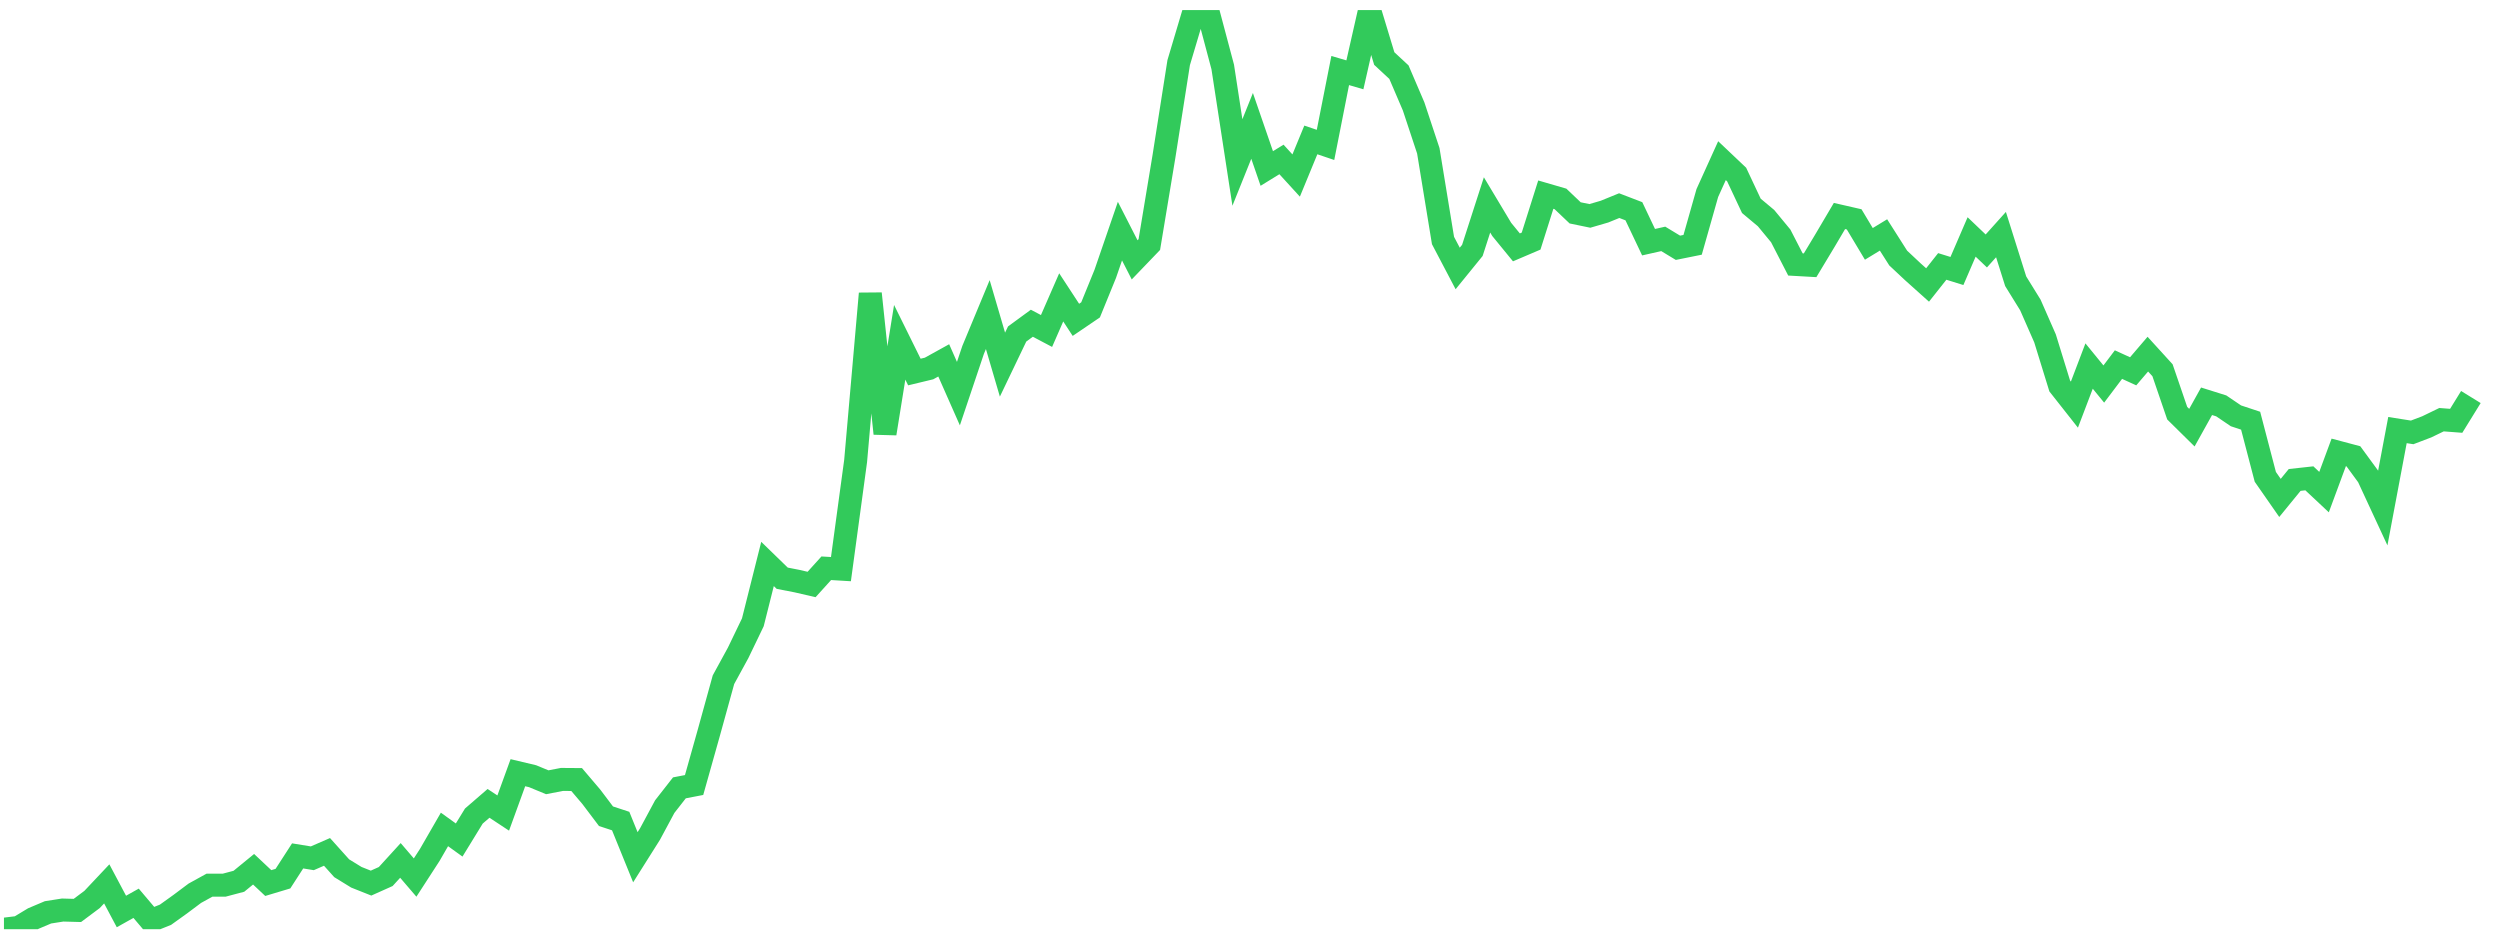 <svg width="136" height="51" viewBox="0 0 136 51" fill="none" xmlns="http://www.w3.org/2000/svg">
<g clip-path="url(#clip0_2_384)">
<path d="M0.215 50.548L1.014 50.451L1.812 49.969L2.611 49.631L3.41 49.506L4.209 49.528L5.008 48.931L5.807 48.083L6.605 49.585L7.404 49.138L8.203 50.082L9.002 49.763L9.801 49.19L10.6 48.592L11.398 48.152L12.197 48.153L12.996 47.941L13.795 47.287L14.594 48.038L15.392 47.798L16.191 46.561L16.99 46.691L17.789 46.343L18.588 47.233L19.386 47.723L20.185 48.041L20.984 47.683L21.783 46.807L22.582 47.739L23.381 46.505L24.179 45.121L24.978 45.697L25.777 44.394L26.576 43.703L27.375 44.23L28.173 42.035L28.972 42.225L29.771 42.555L30.57 42.401L31.369 42.407L32.167 43.345L32.966 44.403L33.765 44.666L34.564 46.634L35.363 45.367L36.162 43.88L36.96 42.859L37.759 42.705L38.558 39.867L39.357 36.975L40.156 35.512L40.955 33.853L41.753 30.679L42.552 31.455L43.351 31.611L44.15 31.796L44.949 30.913L45.747 30.961L46.546 25.077L47.345 15.971L48.144 23.585L48.943 18.621L49.742 20.238L50.54 20.046L51.339 19.604L52.138 21.413L52.937 19.036L53.736 17.113L54.534 19.836L55.333 18.169L56.132 17.584L56.931 18.006L57.73 16.177L58.529 17.399L59.327 16.857L60.126 14.897L60.925 12.573L61.724 14.136L62.523 13.304L63.321 8.498L64.12 3.408L64.919 0.725L65.718 0.639L66.517 3.644L67.315 8.839L68.114 6.848L68.913 9.166L69.712 8.674L70.511 9.549L71.309 7.612L72.108 7.883L72.907 3.837L73.706 4.071L74.505 0.548L75.304 3.184L76.102 3.925L76.901 5.79L77.7 8.203L78.499 13.083L79.298 14.604L80.097 13.621L80.895 11.147L81.694 12.48L82.493 13.457L83.292 13.116L84.091 10.588L84.889 10.82L85.688 11.58L86.487 11.745L87.286 11.512L88.085 11.186L88.883 11.492L89.682 13.175L90.481 12.995L91.28 13.479L92.079 13.318L92.878 10.501L93.676 8.74L94.475 9.497L95.274 11.198L96.073 11.866L96.872 12.834L97.671 14.386L98.469 14.431L99.268 13.104L100.067 11.75L100.866 11.933L101.665 13.267L102.463 12.781L103.262 14.038L104.061 14.787L104.86 15.503L105.659 14.494L106.457 14.742L107.256 12.89L108.055 13.652L108.854 12.762L109.653 15.299L110.452 16.591L111.25 18.408L112.049 20.998L112.848 22.012L113.647 19.913L114.446 20.892L115.244 19.834L116.043 20.199L116.842 19.265L117.641 20.142L118.44 22.477L119.239 23.265L120.037 21.829L120.836 22.08L121.635 22.621L122.434 22.886L123.233 25.941L124.031 27.087L124.83 26.109L125.629 26.021L126.428 26.77L127.227 24.611L128.025 24.823L128.824 25.915L129.623 27.638L130.422 23.396L131.221 23.522L132.02 23.218L132.818 22.831L133.617 22.892L134.416 21.598" stroke="#32CA5B" stroke-width="1.25"/>
</g>
<defs>
<clipPath id="clip0_2_384">
<rect width="135" height="50" fill="white" transform="translate(0.215 0.548)"/>
</clipPath>
</defs>
</svg>
